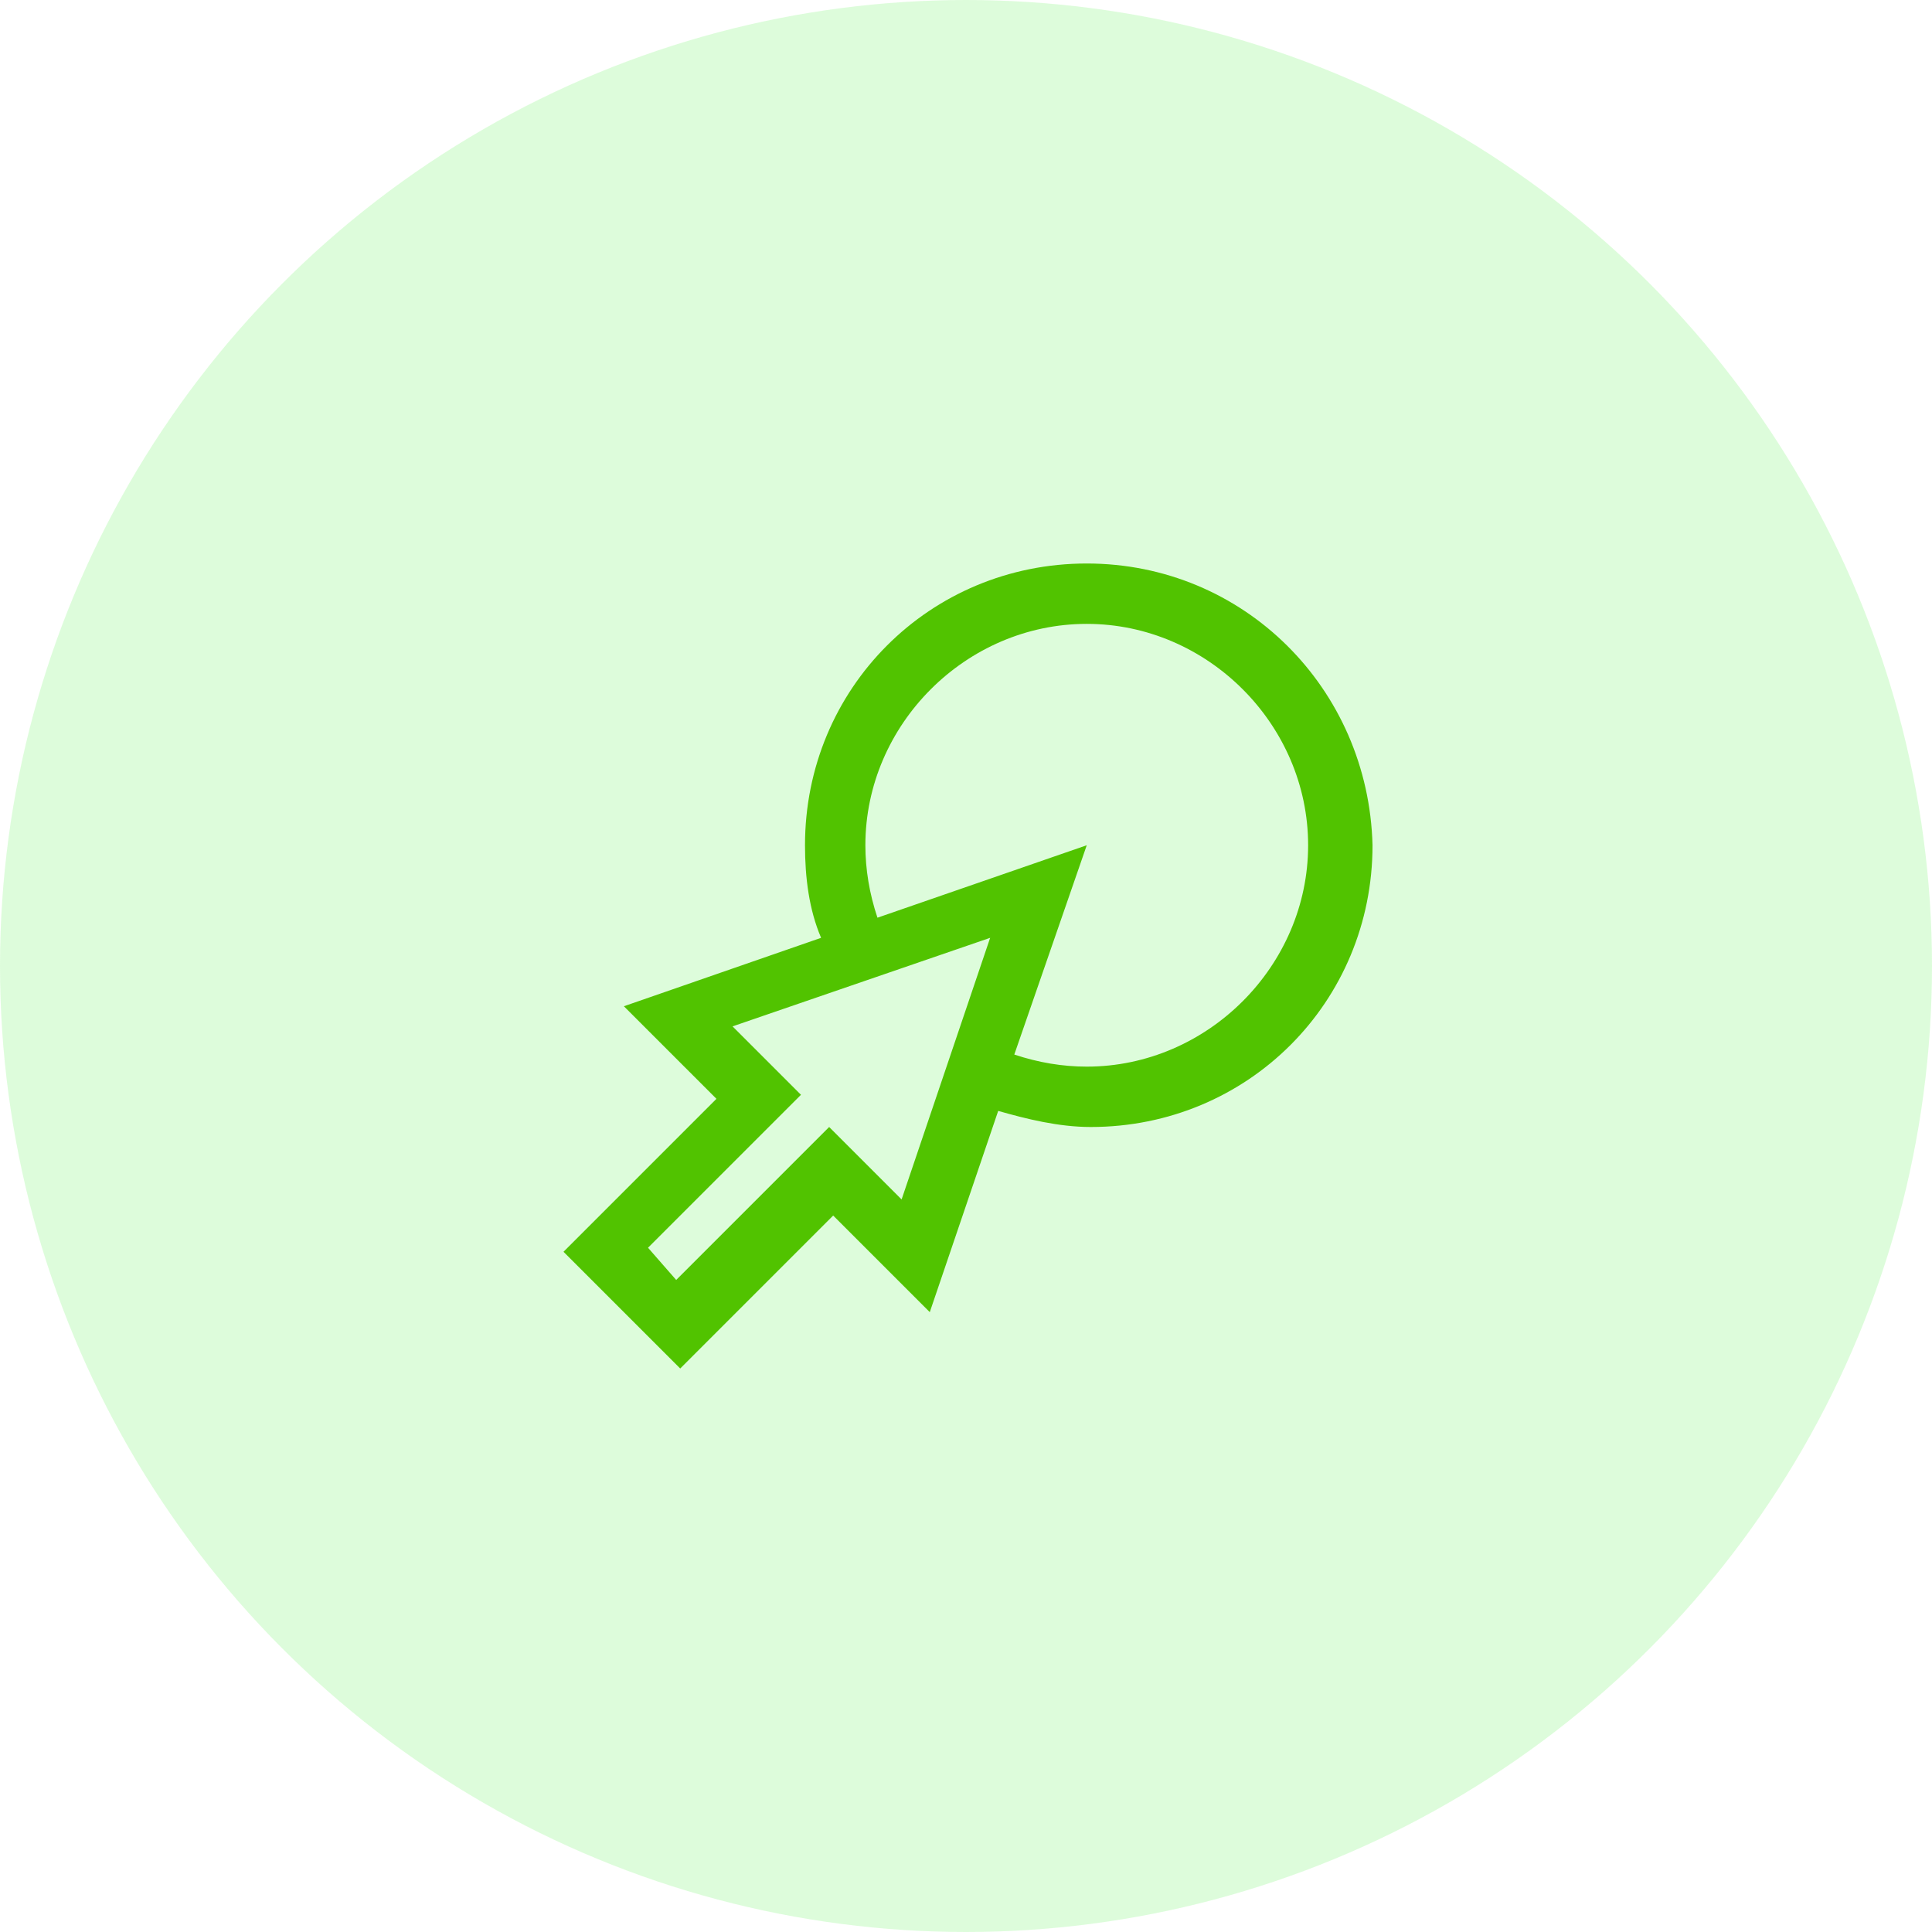 <?xml version="1.0" encoding="UTF-8"?>
<svg width="48px" height="48px" viewBox="0 0 48 48" version="1.1" xmlns="http://www.w3.org/2000/svg" xmlns:xlink="http://www.w3.org/1999/xlink">
    <title>Avatars/avatar icons/user_Icon Copy 3</title>
    <g id="Page-1" stroke="none" stroke-width="1" fill="none" fill-rule="evenodd">
        <g id="permissionsfix" transform="translate(-333, -1000)">
            <g id="Avatars/avatar-icons/user_Icon-Copy-3" transform="translate(333, 1000)">
                <g id="icon__shape-2" opacity="0.2" fill="#56F24B">
                    <circle id="icon__shape" cx="24" cy="24" r="24"></circle>
                </g>
                <g id="Icons/24px/Menu/settings" transform="translate(12, 12)" fill="#51C300">
                    <path d="M15,2 C11.1,2 8,5.1 8,9 C8,9.8 8.1,10.6 8.4,11.3 L3.5,13 L5.8,15.3 L2,19.1 L4.9,22 L8.7,18.2 L11.1,20.6 L12.8,15.6 C13.5,15.8 14.3,16 15.1,16 C19,16 22.1,12.9 22.1,9 C22,5.1 18.9,2 15,2 Z M10.4,17.8 L9.7,17.1 L8.6,16 L7.5,17.1 L4.8,19.8 L4.1,19 L6.8,16.3 L7.9,15.2 L6.8,14.1 L6.2,13.5 L12.6,11.3 L10.4,17.8 Z M15,14.5 C14.4,14.5 13.8,14.4 13.2,14.2 L15,9 L9.8,10.8 C9.6,10.2 9.5,9.6 9.5,9 C9.5,6 12,3.5 15,3.5 C18,3.5 20.5,6 20.5,9 C20.5,12 18,14.5 15,14.5 Z" id="Shape"></path>
                </g>
            </g>
        </g>
    </g>
</svg>